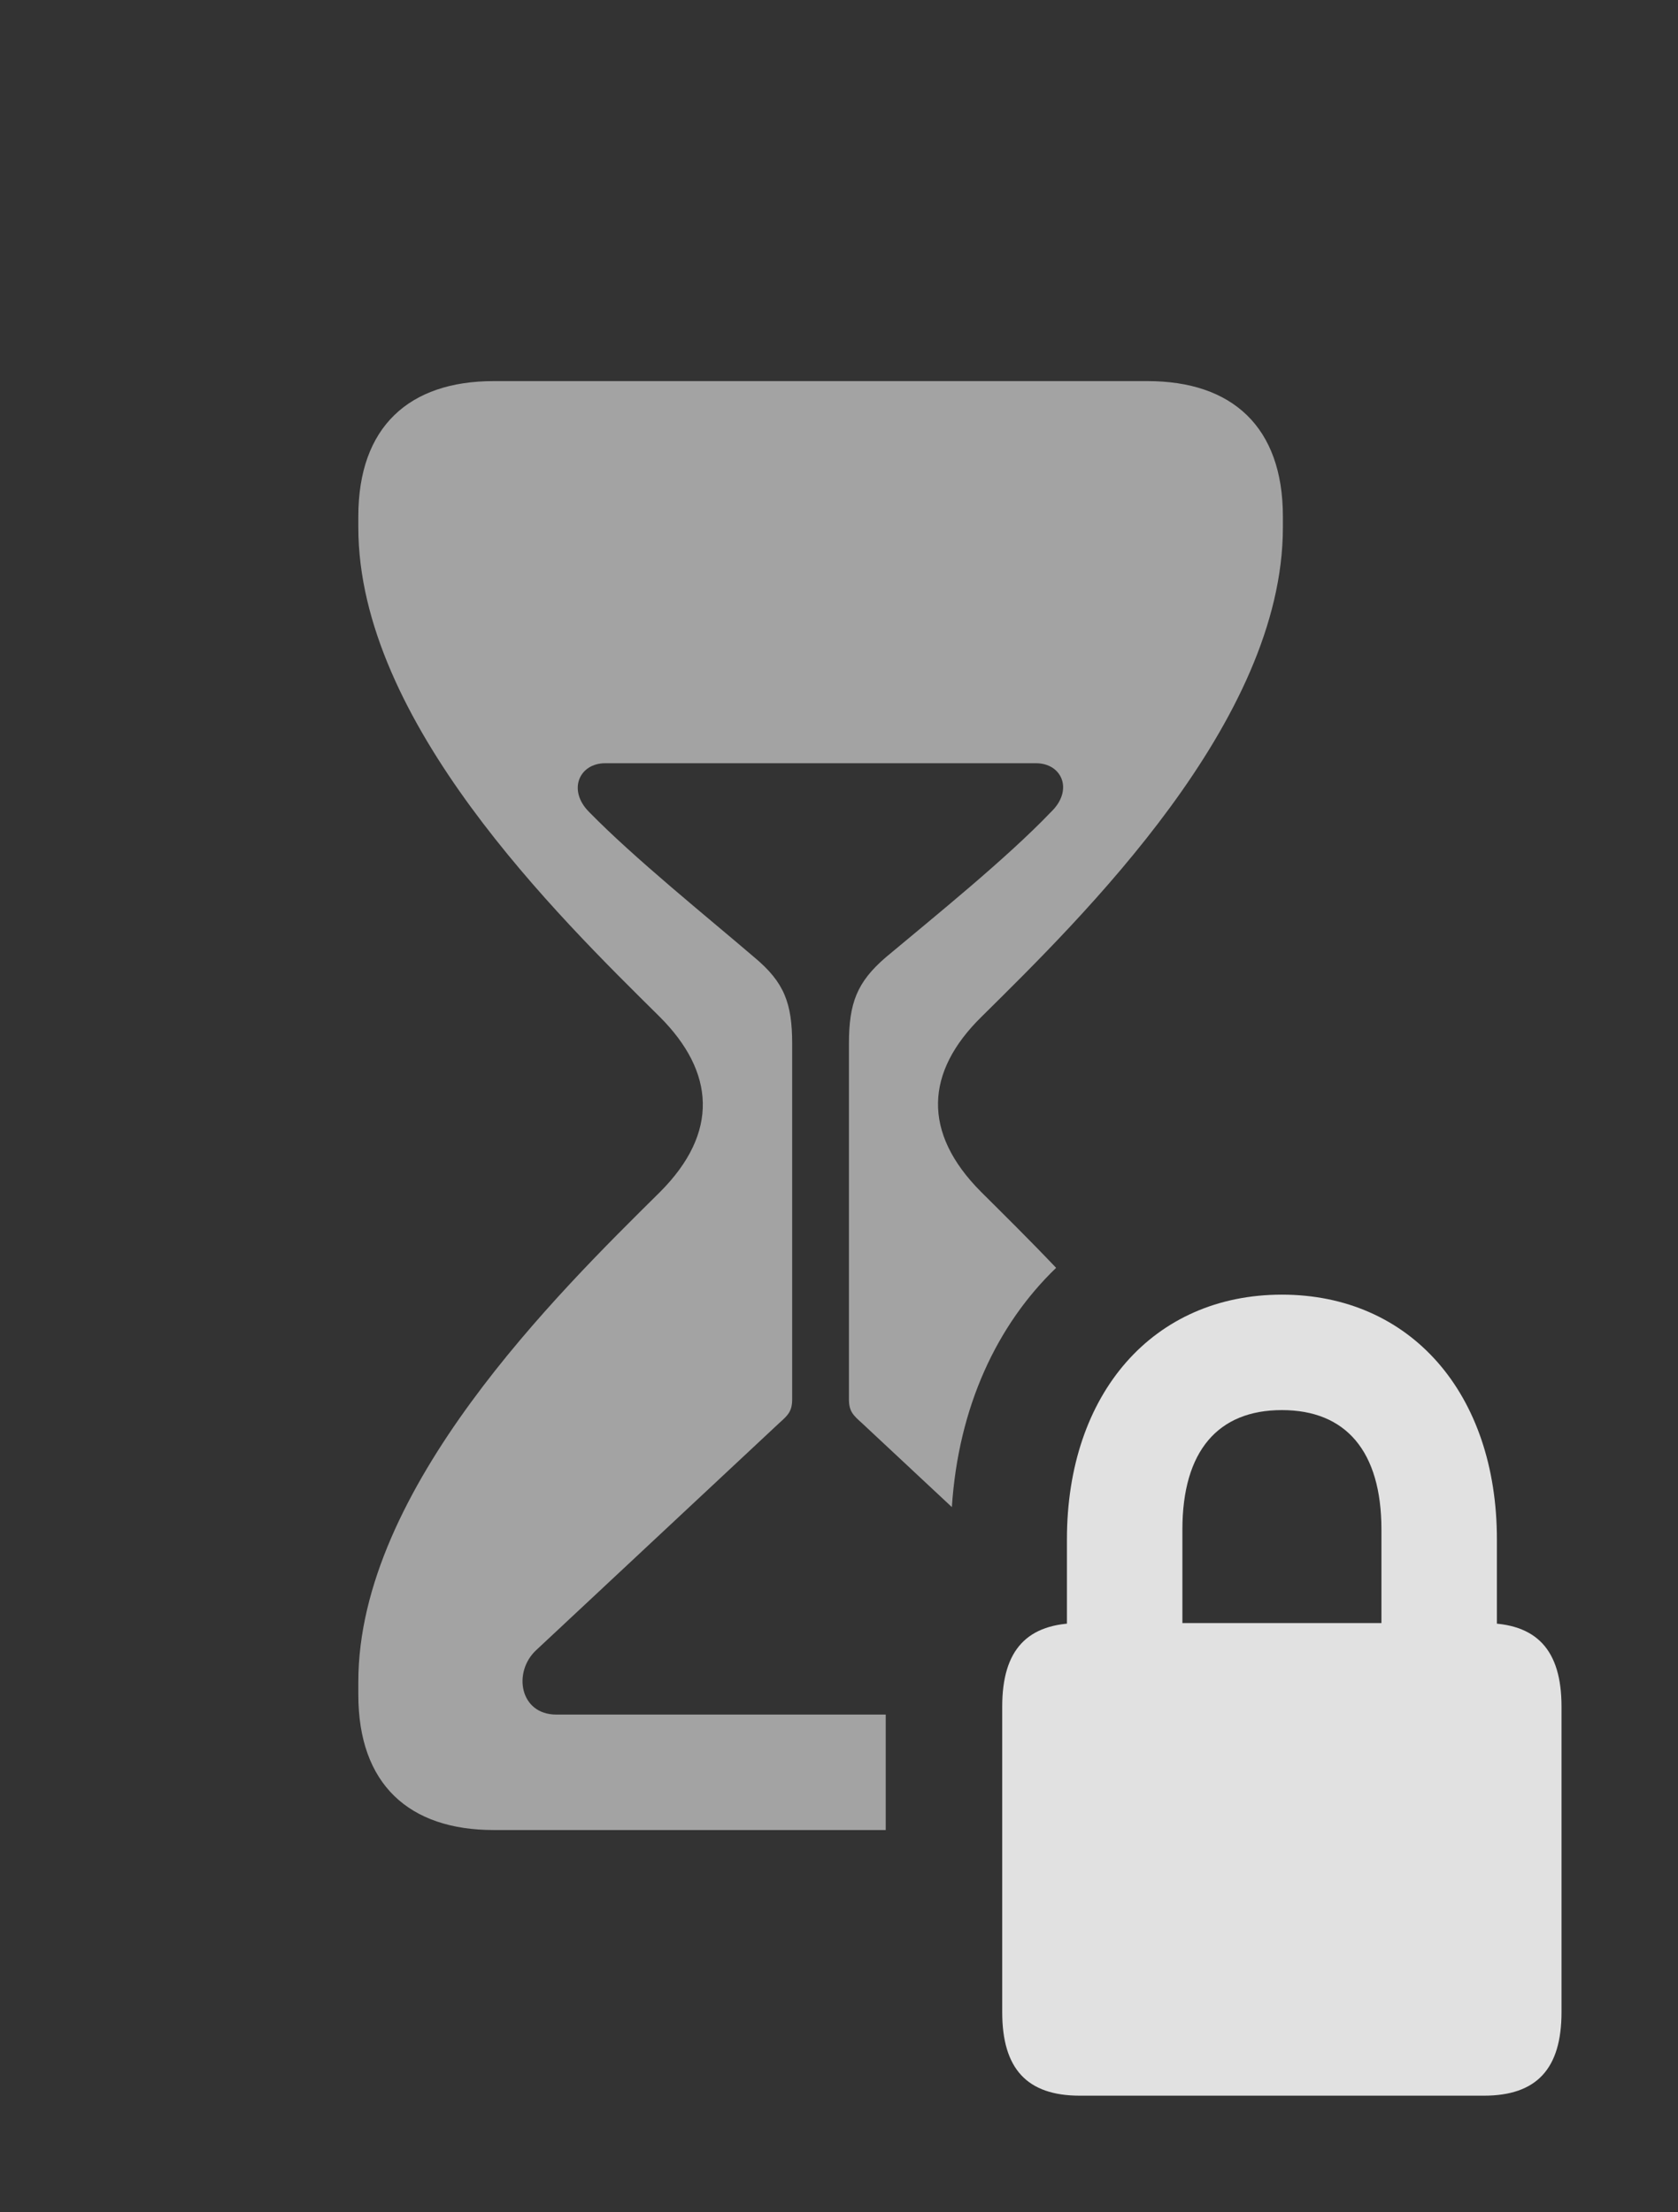 <?xml version="1.0" encoding="UTF-8"?>
<!--Generator: Apple Native CoreSVG 232.5-->
<!DOCTYPE svg
PUBLIC "-//W3C//DTD SVG 1.1//EN"
       "http://www.w3.org/Graphics/SVG/1.1/DTD/svg11.dtd">
<svg version="1.1" xmlns="http://www.w3.org/2000/svg" xmlns:xlink="http://www.w3.org/1999/xlink" width="16.465" height="21.709">
 <rect width="100%" height="100%" fill="#333333" stroke="none"/>
 <g>
  <rect height="21.709" opacity="0" width="16.465" x="0" y="0"/>
  <path d="M12.588 5.068L12.588 5.176C12.588 7.08 10.625 8.994 9.629 9.98C9.082 10.518 9.043 11.113 9.629 11.699C9.839 11.908 10.093 12.158 10.363 12.442C9.783 13 9.404 13.806 9.34 14.79L8.457 13.965C8.369 13.887 8.33 13.848 8.33 13.73L8.33 10.244C8.33 9.844 8.408 9.639 8.691 9.395C9.17 8.994 9.873 8.428 10.312 7.969C10.537 7.754 10.42 7.49 10.166 7.49L5.938 7.49C5.684 7.49 5.566 7.754 5.781 7.969C6.23 8.428 6.934 8.994 7.402 9.395C7.695 9.639 7.773 9.844 7.773 10.244L7.773 13.73C7.773 13.848 7.734 13.887 7.646 13.965L5.264 16.191C5.029 16.406 5.098 16.826 5.459 16.826L8.691 16.826L8.691 17.959L4.844 17.959C4.014 17.959 3.516 17.51 3.516 16.631L3.516 16.504C3.516 14.609 5.479 12.685 6.475 11.699C7.061 11.113 7.012 10.518 6.475 9.98C5.479 8.994 3.516 7.08 3.516 5.176L3.516 5.068C3.516 4.189 4.014 3.74 4.844 3.74L11.26 3.74C12.09 3.74 12.588 4.189 12.588 5.068Z" fill="#ffffff" fill-opacity="0.55"/>
  <path d="M10.469 16.113L11.602 16.104L11.602 15.01C11.602 14.238 11.953 13.838 12.578 13.838C13.203 13.838 13.555 14.238 13.555 15.01L13.555 16.104L14.688 16.113L14.688 15.107C14.688 13.672 13.838 12.705 12.578 12.705C11.318 12.705 10.469 13.672 10.469 15.107ZM10.596 20.566L14.56 20.566C15.078 20.566 15.322 20.303 15.322 19.746L15.322 16.748C15.322 16.191 15.078 15.928 14.56 15.928L10.596 15.928C10.078 15.928 9.834 16.191 9.834 16.748L9.834 19.746C9.834 20.303 10.078 20.566 10.596 20.566Z" fill="#ffffff" fill-opacity="0.85"/>
 </g>
</svg>
